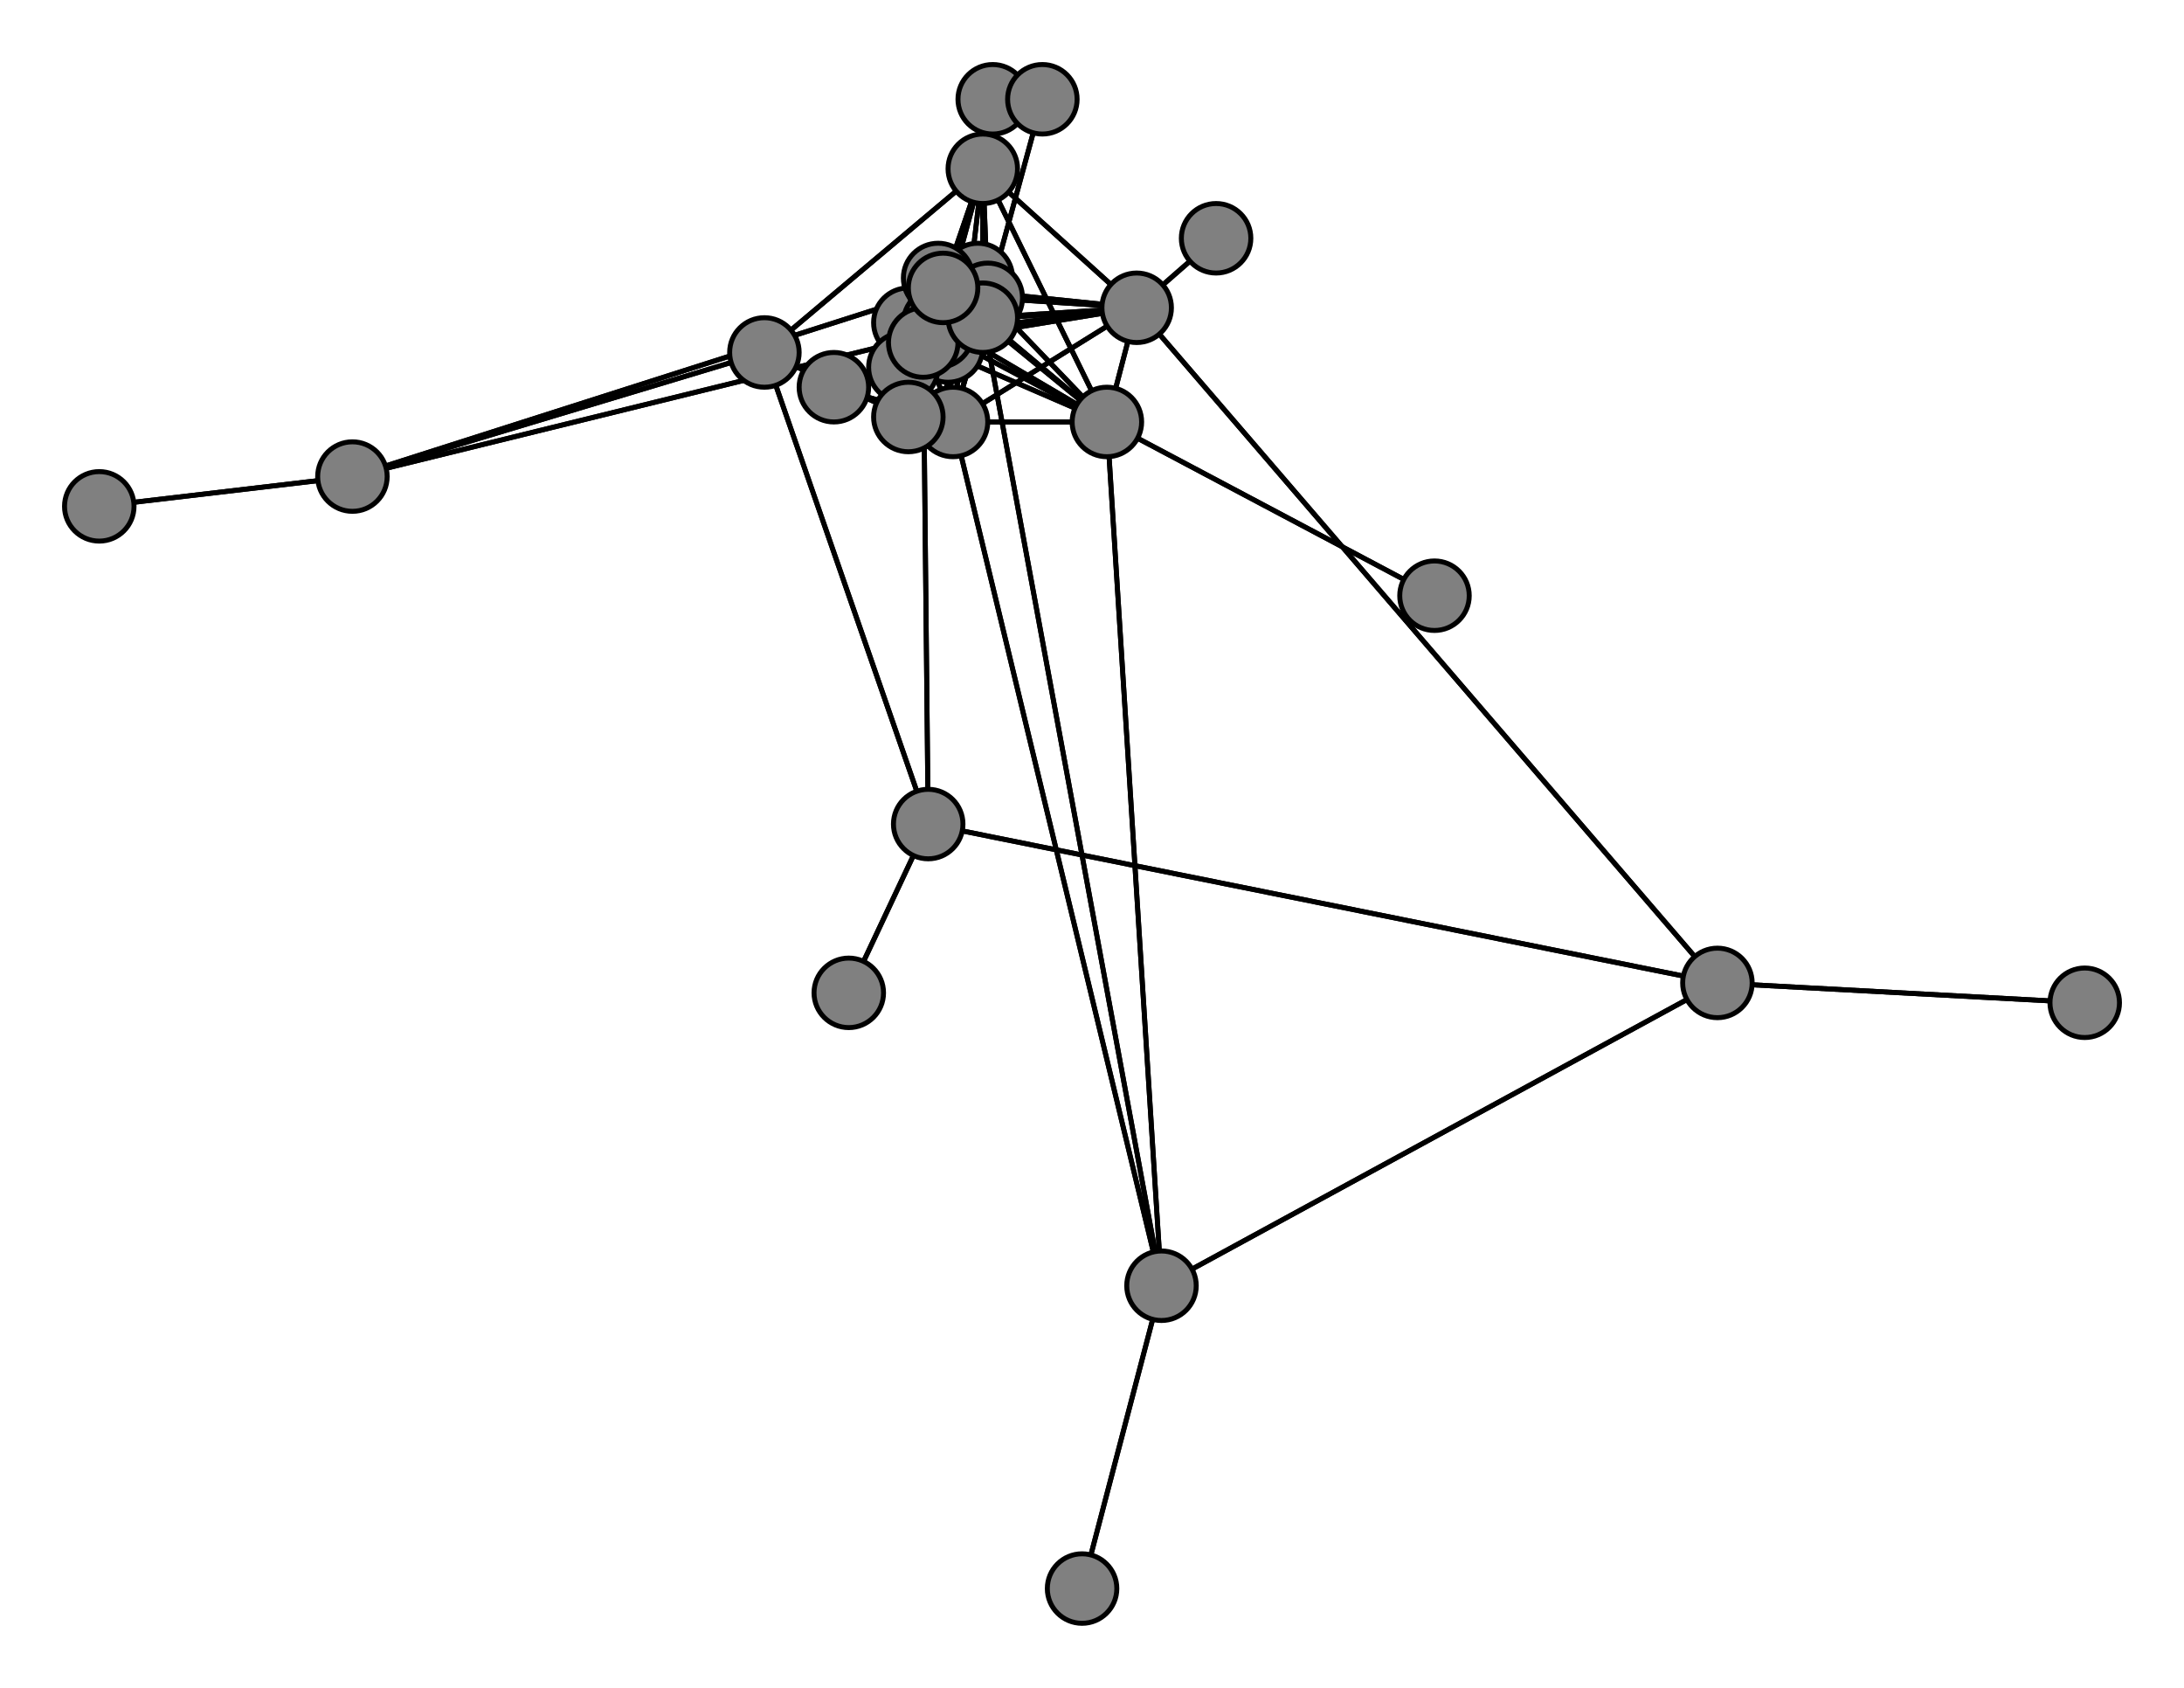 <svg width="440" height="340" xmlns="http://www.w3.org/2000/svg">
<path stroke-width="1" stroke="black" d="M 197 56 199 60"/>
<path stroke-width="1" stroke="black" d="M 223 85 190 58"/>
<path stroke-width="1" stroke="black" d="M 223 85 234 259"/>
<path stroke-width="1" stroke="black" d="M 210 20 198 64"/>
<path stroke-width="1" stroke="black" d="M 198 64 199 60"/>
<path stroke-width="1" stroke="black" d="M 198 64 189 65"/>
<path stroke-width="1" stroke="black" d="M 198 64 189 67"/>
<path stroke-width="1" stroke="black" d="M 223 85 198 64"/>
<path stroke-width="1" stroke="black" d="M 198 64 198 34"/>
<path stroke-width="1" stroke="black" d="M 198 64 229 62"/>
<path stroke-width="1" stroke="black" d="M 198 64 192 85"/>
<path stroke-width="1" stroke="black" d="M 198 64 223 85"/>
<path stroke-width="1" stroke="black" d="M 198 64 210 20"/>
<path stroke-width="1" stroke="black" d="M 198 64 190 58"/>
<path stroke-width="1" stroke="black" d="M 198 64 234 259"/>
<path stroke-width="1" stroke="black" d="M 198 64 186 69"/>
<path stroke-width="1" stroke="black" d="M 189 56 190 58"/>
<path stroke-width="1" stroke="black" d="M 223 85 289 120"/>
<path stroke-width="1" stroke="black" d="M 223 85 229 62"/>
<path stroke-width="1" stroke="black" d="M 192 85 198 34"/>
<path stroke-width="1" stroke="black" d="M 192 85 186 69"/>
<path stroke-width="1" stroke="black" d="M 192 85 229 62"/>
<path stroke-width="1" stroke="black" d="M 192 85 168 78"/>
<path stroke-width="1" stroke="black" d="M 192 85 223 85"/>
<path stroke-width="1" stroke="black" d="M 192 85 198 64"/>
<path stroke-width="1" stroke="black" d="M 223 85 192 85"/>
<path stroke-width="1" stroke="black" d="M 192 85 190 58"/>
<path stroke-width="1" stroke="black" d="M 289 120 223 85"/>
<path stroke-width="1" stroke="black" d="M 223 85 199 60"/>
<path stroke-width="1" stroke="black" d="M 223 85 189 65"/>
<path stroke-width="1" stroke="black" d="M 223 85 189 67"/>
<path stroke-width="1" stroke="black" d="M 223 85 198 34"/>
<path stroke-width="1" stroke="black" d="M 223 85 186 69"/>
<path stroke-width="1" stroke="black" d="M 192 85 234 259"/>
<path stroke-width="1" stroke="black" d="M 192 85 189 67"/>
<path stroke-width="1" stroke="black" d="M 190 58 199 60"/>
<path stroke-width="1" stroke="black" d="M 190 58 189 67"/>
<path stroke-width="1" stroke="black" d="M 171 200 187 166"/>
<path stroke-width="1" stroke="black" d="M 187 166 186 69"/>
<path stroke-width="1" stroke="black" d="M 187 166 154 71"/>
<path stroke-width="1" stroke="black" d="M 187 166 171 200"/>
<path stroke-width="1" stroke="black" d="M 187 166 346 198"/>
<path stroke-width="1" stroke="black" d="M 420 202 346 198"/>
<path stroke-width="1" stroke="black" d="M 154 71 187 166"/>
<path stroke-width="1" stroke="black" d="M 346 198 229 62"/>
<path stroke-width="1" stroke="black" d="M 346 198 420 202"/>
<path stroke-width="1" stroke="black" d="M 346 198 234 259"/>
<path stroke-width="1" stroke="black" d="M 218 320 234 259"/>
<path stroke-width="1" stroke="black" d="M 234 259 192 85"/>
<path stroke-width="1" stroke="black" d="M 234 259 223 85"/>
<path stroke-width="1" stroke="black" d="M 234 259 198 64"/>
<path stroke-width="1" stroke="black" d="M 346 198 187 166"/>
<path stroke-width="1" stroke="black" d="M 190 58 189 65"/>
<path stroke-width="1" stroke="black" d="M 154 71 183 84"/>
<path stroke-width="1" stroke="black" d="M 154 71 198 34"/>
<path stroke-width="1" stroke="black" d="M 190 58 198 34"/>
<path stroke-width="1" stroke="black" d="M 190 58 186 69"/>
<path stroke-width="1" stroke="black" d="M 190 58 229 62"/>
<path stroke-width="1" stroke="black" d="M 190 58 192 85"/>
<path stroke-width="1" stroke="black" d="M 190 58 223 85"/>
<path stroke-width="1" stroke="black" d="M 190 58 198 64"/>
<path stroke-width="1" stroke="black" d="M 154 71 71 96"/>
<path stroke-width="1" stroke="black" d="M 190 58 189 56"/>
<path stroke-width="1" stroke="black" d="M 20 102 71 96"/>
<path stroke-width="1" stroke="black" d="M 71 96 189 67"/>
<path stroke-width="1" stroke="black" d="M 71 96 190 58"/>
<path stroke-width="1" stroke="black" d="M 71 96 20 102"/>
<path stroke-width="1" stroke="black" d="M 71 96 154 71"/>
<path stroke-width="1" stroke="black" d="M 183 84 154 71"/>
<path stroke-width="1" stroke="black" d="M 190 58 71 96"/>
<path stroke-width="1" stroke="black" d="M 192 85 189 65"/>
<path stroke-width="1" stroke="black" d="M 192 85 199 60"/>
<path stroke-width="1" stroke="black" d="M 168 78 192 85"/>
<path stroke-width="1" stroke="black" d="M 189 65 223 85"/>
<path stroke-width="1" stroke="black" d="M 189 65 198 64"/>
<path stroke-width="1" stroke="black" d="M 189 65 190 58"/>
<path stroke-width="1" stroke="black" d="M 191 70 189 67"/>
<path stroke-width="1" stroke="black" d="M 189 67 199 60"/>
<path stroke-width="1" stroke="black" d="M 189 67 189 65"/>
<path stroke-width="1" stroke="black" d="M 189 65 192 85"/>
<path stroke-width="1" stroke="black" d="M 189 67 191 70"/>
<path stroke-width="1" stroke="black" d="M 189 67 186 69"/>
<path stroke-width="1" stroke="black" d="M 189 67 229 62"/>
<path stroke-width="1" stroke="black" d="M 189 67 192 85"/>
<path stroke-width="1" stroke="black" d="M 189 67 223 85"/>
<path stroke-width="1" stroke="black" d="M 189 67 198 64"/>
<path stroke-width="1" stroke="black" d="M 189 67 190 58"/>
<path stroke-width="1" stroke="black" d="M 189 67 198 34"/>
<path stroke-width="1" stroke="black" d="M 189 67 71 96"/>
<path stroke-width="1" stroke="black" d="M 189 65 229 62"/>
<path stroke-width="1" stroke="black" d="M 189 65 198 34"/>
<path stroke-width="1" stroke="black" d="M 199 60 197 56"/>
<path stroke-width="1" stroke="black" d="M 199 60 189 65"/>
<path stroke-width="1" stroke="black" d="M 199 60 189 67"/>
<path stroke-width="1" stroke="black" d="M 199 60 198 34"/>
<path stroke-width="1" stroke="black" d="M 199 60 186 69"/>
<path stroke-width="1" stroke="black" d="M 199 60 229 62"/>
<path stroke-width="1" stroke="black" d="M 189 65 186 69"/>
<path stroke-width="1" stroke="black" d="M 199 60 192 85"/>
<path stroke-width="1" stroke="black" d="M 199 60 198 64"/>
<path stroke-width="1" stroke="black" d="M 199 60 190 58"/>
<path stroke-width="1" stroke="black" d="M 183 65 189 65"/>
<path stroke-width="1" stroke="black" d="M 189 65 199 60"/>
<path stroke-width="1" stroke="black" d="M 189 65 183 65"/>
<path stroke-width="1" stroke="black" d="M 189 65 189 67"/>
<path stroke-width="1" stroke="black" d="M 199 60 223 85"/>
<path stroke-width="1" stroke="black" d="M 200 20 198 34"/>
<path stroke-width="1" stroke="black" d="M 198 34 199 60"/>
<path stroke-width="1" stroke="black" d="M 198 34 189 65"/>
<path stroke-width="1" stroke="black" d="M 186 69 190 58"/>
<path stroke-width="1" stroke="black" d="M 186 69 187 166"/>
<path stroke-width="1" stroke="black" d="M 245 48 229 62"/>
<path stroke-width="1" stroke="black" d="M 229 62 199 60"/>
<path stroke-width="1" stroke="black" d="M 229 62 189 65"/>
<path stroke-width="1" stroke="black" d="M 229 62 189 67"/>
<path stroke-width="1" stroke="black" d="M 186 69 198 64"/>
<path stroke-width="1" stroke="black" d="M 229 62 198 34"/>
<path stroke-width="1" stroke="black" d="M 229 62 245 48"/>
<path stroke-width="1" stroke="black" d="M 229 62 192 85"/>
<path stroke-width="1" stroke="black" d="M 229 62 223 85"/>
<path stroke-width="1" stroke="black" d="M 229 62 198 64"/>
<path stroke-width="1" stroke="black" d="M 229 62 190 58"/>
<path stroke-width="1" stroke="black" d="M 229 62 346 198"/>
<path stroke-width="1" stroke="black" d="M 229 62 186 69"/>
<path stroke-width="1" stroke="black" d="M 186 69 223 85"/>
<path stroke-width="1" stroke="black" d="M 186 69 192 85"/>
<path stroke-width="1" stroke="black" d="M 186 69 229 62"/>
<path stroke-width="1" stroke="black" d="M 198 34 189 67"/>
<path stroke-width="1" stroke="black" d="M 198 34 200 20"/>
<path stroke-width="1" stroke="black" d="M 198 34 186 69"/>
<path stroke-width="1" stroke="black" d="M 198 34 229 62"/>
<path stroke-width="1" stroke="black" d="M 198 34 192 85"/>
<path stroke-width="1" stroke="black" d="M 198 34 223 85"/>
<path stroke-width="1" stroke="black" d="M 198 34 198 64"/>
<path stroke-width="1" stroke="black" d="M 198 34 190 58"/>
<path stroke-width="1" stroke="black" d="M 198 34 154 71"/>
<path stroke-width="1" stroke="black" d="M 182 74 186 69"/>
<path stroke-width="1" stroke="black" d="M 186 69 199 60"/>
<path stroke-width="1" stroke="black" d="M 186 69 189 65"/>
<path stroke-width="1" stroke="black" d="M 186 69 189 67"/>
<path stroke-width="1" stroke="black" d="M 186 69 198 34"/>
<path stroke-width="1" stroke="black" d="M 186 69 182 74"/>
<path stroke-width="1" stroke="black" d="M 234 259 346 198"/>
<path stroke-width="1" stroke="black" d="M 234 259 218 320"/>
<circle cx="197" cy="56" r="7.0" style="fill:gray;stroke:black;stroke-width:1.0"/>
<circle cx="199" cy="60" r="7.0" style="fill:gray;stroke:black;stroke-width:1.0"/>
<circle cx="183" cy="65" r="7.0" style="fill:gray;stroke:black;stroke-width:1.0"/>
<circle cx="189" cy="65" r="7.0" style="fill:gray;stroke:black;stroke-width:1.0"/>
<circle cx="191" cy="70" r="7.0" style="fill:gray;stroke:black;stroke-width:1.0"/>
<circle cx="189" cy="67" r="7.0" style="fill:gray;stroke:black;stroke-width:1.0"/>
<circle cx="200" cy="20" r="7.0" style="fill:gray;stroke:black;stroke-width:1.0"/>
<circle cx="198" cy="34" r="7.0" style="fill:gray;stroke:black;stroke-width:1.0"/>
<circle cx="182" cy="74" r="7.0" style="fill:gray;stroke:black;stroke-width:1.0"/>
<circle cx="186" cy="69" r="7.0" style="fill:gray;stroke:black;stroke-width:1.0"/>
<circle cx="245" cy="48" r="7.0" style="fill:gray;stroke:black;stroke-width:1.0"/>
<circle cx="229" cy="62" r="7.0" style="fill:gray;stroke:black;stroke-width:1.0"/>
<circle cx="168" cy="78" r="7.0" style="fill:gray;stroke:black;stroke-width:1.0"/>
<circle cx="192" cy="85" r="7.0" style="fill:gray;stroke:black;stroke-width:1.0"/>
<circle cx="289" cy="120" r="7.0" style="fill:gray;stroke:black;stroke-width:1.0"/>
<circle cx="223" cy="85" r="7.0" style="fill:gray;stroke:black;stroke-width:1.0"/>
<circle cx="210" cy="20" r="7.0" style="fill:gray;stroke:black;stroke-width:1.0"/>
<circle cx="198" cy="64" r="7.0" style="fill:gray;stroke:black;stroke-width:1.0"/>
<circle cx="189" cy="56" r="7.0" style="fill:gray;stroke:black;stroke-width:1.0"/>
<circle cx="190" cy="58" r="7.0" style="fill:gray;stroke:black;stroke-width:1.0"/>
<circle cx="20" cy="102" r="7.0" style="fill:gray;stroke:black;stroke-width:1.0"/>
<circle cx="71" cy="96" r="7.0" style="fill:gray;stroke:black;stroke-width:1.0"/>
<circle cx="183" cy="84" r="7.0" style="fill:gray;stroke:black;stroke-width:1.0"/>
<circle cx="154" cy="71" r="7.0" style="fill:gray;stroke:black;stroke-width:1.0"/>
<circle cx="171" cy="200" r="7.0" style="fill:gray;stroke:black;stroke-width:1.0"/>
<circle cx="187" cy="166" r="7.0" style="fill:gray;stroke:black;stroke-width:1.0"/>
<circle cx="420" cy="202" r="7.0" style="fill:gray;stroke:black;stroke-width:1.0"/>
<circle cx="346" cy="198" r="7.0" style="fill:gray;stroke:black;stroke-width:1.0"/>
<circle cx="218" cy="320" r="7.0" style="fill:gray;stroke:black;stroke-width:1.0"/>
<circle cx="234" cy="259" r="7.0" style="fill:gray;stroke:black;stroke-width:1.0"/>
</svg>
